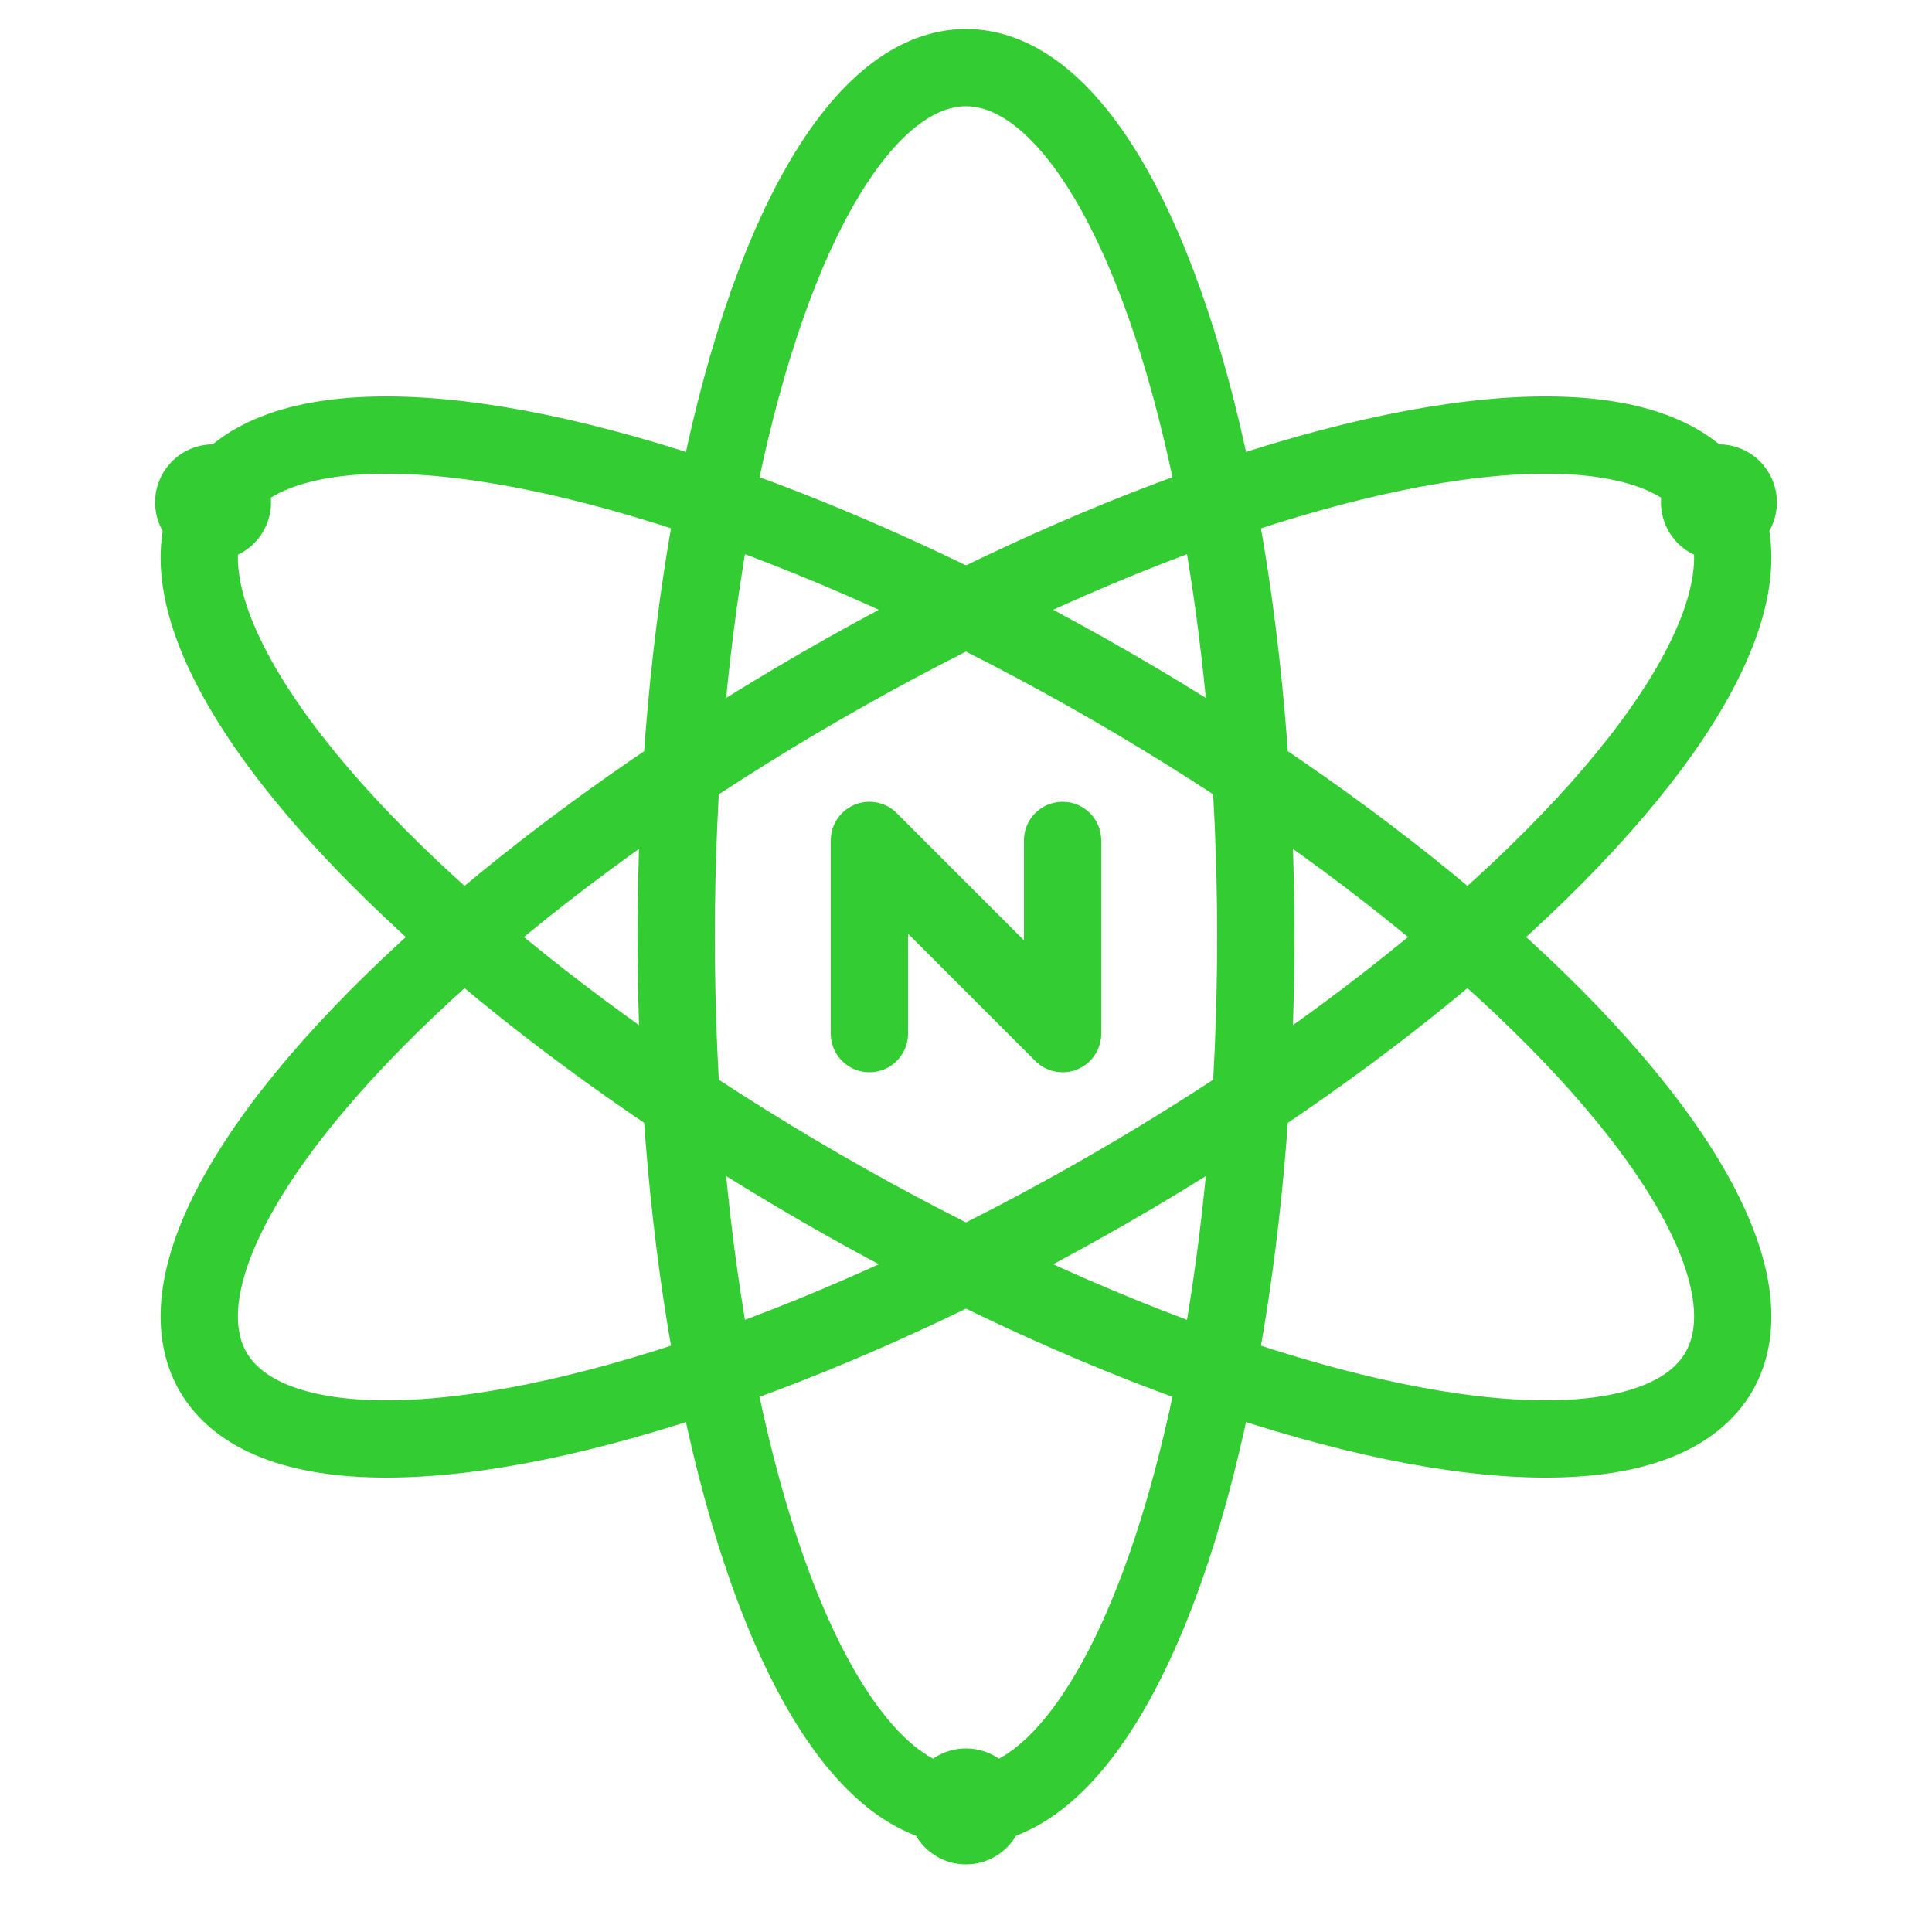 <?xml version="1.0" encoding="UTF-8" ?>
<!DOCTYPE svg PUBLIC "-//W3C//DTD SVG 1.1//EN" "http://www.w3.org/Graphics/SVG/1.1/DTD/svg11.dtd">
<svg viewBox="0 0 100 100" version="1.1" xmlns="http://www.w3.org/2000/svg" xmlns:xlink="http://www.w3.org/1999/xlink" xml:space="preserve">
    <style>
        :root {
            --color: #3c3;
        }

        #logo {
            fill-rule:evenodd;
            clip-rule:evenodd;
            stroke-linecap:round;
            stroke-linejoin:round;
            stroke-miterlimit:1.5;
        }

        #orbit,
        #n-type {
            fill: none;
            stroke: #3c3;
            stroke-width: 4;
        }

        #dot {
            fill: #3c3;
            stroke: none;
        }

        #dot,
        #dot-holdout-dot {
            offset-path: path('M 50 5 A 15 45 0 0 0 50 95 A 15 45 0 0 0 50 5 Z');
            offset-rotate: auto;
            animation: followpath 10s infinite linear;
            transform-origin: center center;
            transform-box: fill-box;
        }

        @keyframes followpath {
            from { offset-distance: 0% }
            to { offset-distance: 100% }
        }
    </style>
    <defs>
        <filter id="ffx">
            <feTurbulence type="fractalNoise" baseFrequency="0.05" numOctaves="2" seed="0" result="fractalNoise" />

            <feMorphology in="SourceGraphic" operator="erode" radius="0.3" result="texture" />
            <feDisplacementMap in="texture" in2="fractalNoise" scale="30" xChannelSelector="G" yChannelSelector="B" result="texture" />
            <feColorMatrix in="texture" type="luminanceToAlpha" result="texture" />
            <feBlend in="SourceGraphic" in2="texture" mode="multiply" result="texture" />
            <feComposite in="texture" in2="SourceAlpha" operator="in" result="texture" />

            <feOffset in="SourceAlpha" dx="-1" dy="0.5" result="highlight" />
            <feComposite in="SourceGraphic" in2="highlight" operator="out" result="highlight" />
            <feColorMatrix in="highlight" type="matrix" values="
        1 1 1 0 0
        1 1 1 0 0
        1 1 1 0 0
        0 0 0 0.4 0" result="highlight" />
            <feFlood flood-color="white" flood-opacity="1" result="highlight-color"/>
            <feComposite in="highlight-color" in2="highlight" operator="in" result="highlight" />

            <feOffset in="SourceAlpha" dx="1" dy="-2" result="shadow" />
            <feComposite in="SourceAlpha" in2="shadow" operator="out" result="shadow" />
            <feColorMatrix in="shadow" type="matrix" values="
        1 1 1 0 0
        1 1 1 0 0
        1 1 1 0 0
        0 0 0 0.6 0" result="shadow" />
            <feFlood flood-color="black" flood-opacity="1" result="shadow-color"/>
            <feComposite in="shadow-color" in2="shadow" operator="in" result="shadow" />

            <feMerge result="fill">
                <feMergeNode in="texture" />
                <feMergeNode in="shadow" />
                <feMergeNode in="highlight" />
            </feMerge>

            <feSpecularLighting result="specOut" specularExponent="70" lighting-color="white">
                <fePointLight x="100" y="0" z="0" />
            </feSpecularLighting>
            <feComposite in="fill" in2="specOut" operator="arithmetic" k1="1" k2="1" k3="1" k4="0" result="fill" />

            <feComponentTransfer in="fill" result="fill">
                <feFuncR type="linear" slope="1.0" intercept="0.0" />
                <feFuncG type="linear" slope="1.5" intercept="0.0" />
                <feFuncB type="linear" slope="1.1" intercept="0.0" />
                <feFuncA type="linear" slope="1" intercept="0.0" />
            </feComponentTransfer>

            <feGaussianBlur stdDeviation="2" result="glow"/>

            <feMorphology in="SourceAlpha" operator="dilate" radius="0.3" result="outline" />
            <feFlood flood-color="black" flood-opacity="0.3" result="outline-color"/>
            <feComposite in="outline-color" in2="outline" operator="in" result="outline" />

            <feMerge>
                <feMergeNode in="glow" />
                <feMergeNode in="outline" />
                <feMergeNode in="fill" />
            </feMerge>
        </filter>
        <mask id="dot-holdout">
            <rect width="100" height="100" fill="white" />
            <circle id="dot-holdout-dot" cx="50" cy="95" r="5" fill="black" />
        </mask>
        <!-- Mask only on one layer -->
        <g id="orbit">
            <ellipse id="orbit-path" cx="50" cy="50" rx="15" ry="45" mask="url(#dot-holdout)" />
            <circle id="dot" cx="50%" cy="95" r="3" />
        </g>
    </defs>
    <g id="logo" filter="url(#ffx)">
        <g id="logo-orbits">
            <use href="#orbit" transform="rotate(0,50,50)" />
            <use href="#orbit" transform="rotate(120,50,50)" />
            <use href="#orbit" transform="rotate(-120,50,50)" />
        </g>
        <g id="logo-type">
            <path id="n-type" d="M 45 55 l 0 -10 l 10 10 l 0 -10 -10" />
        </g>
    </g>
</svg>